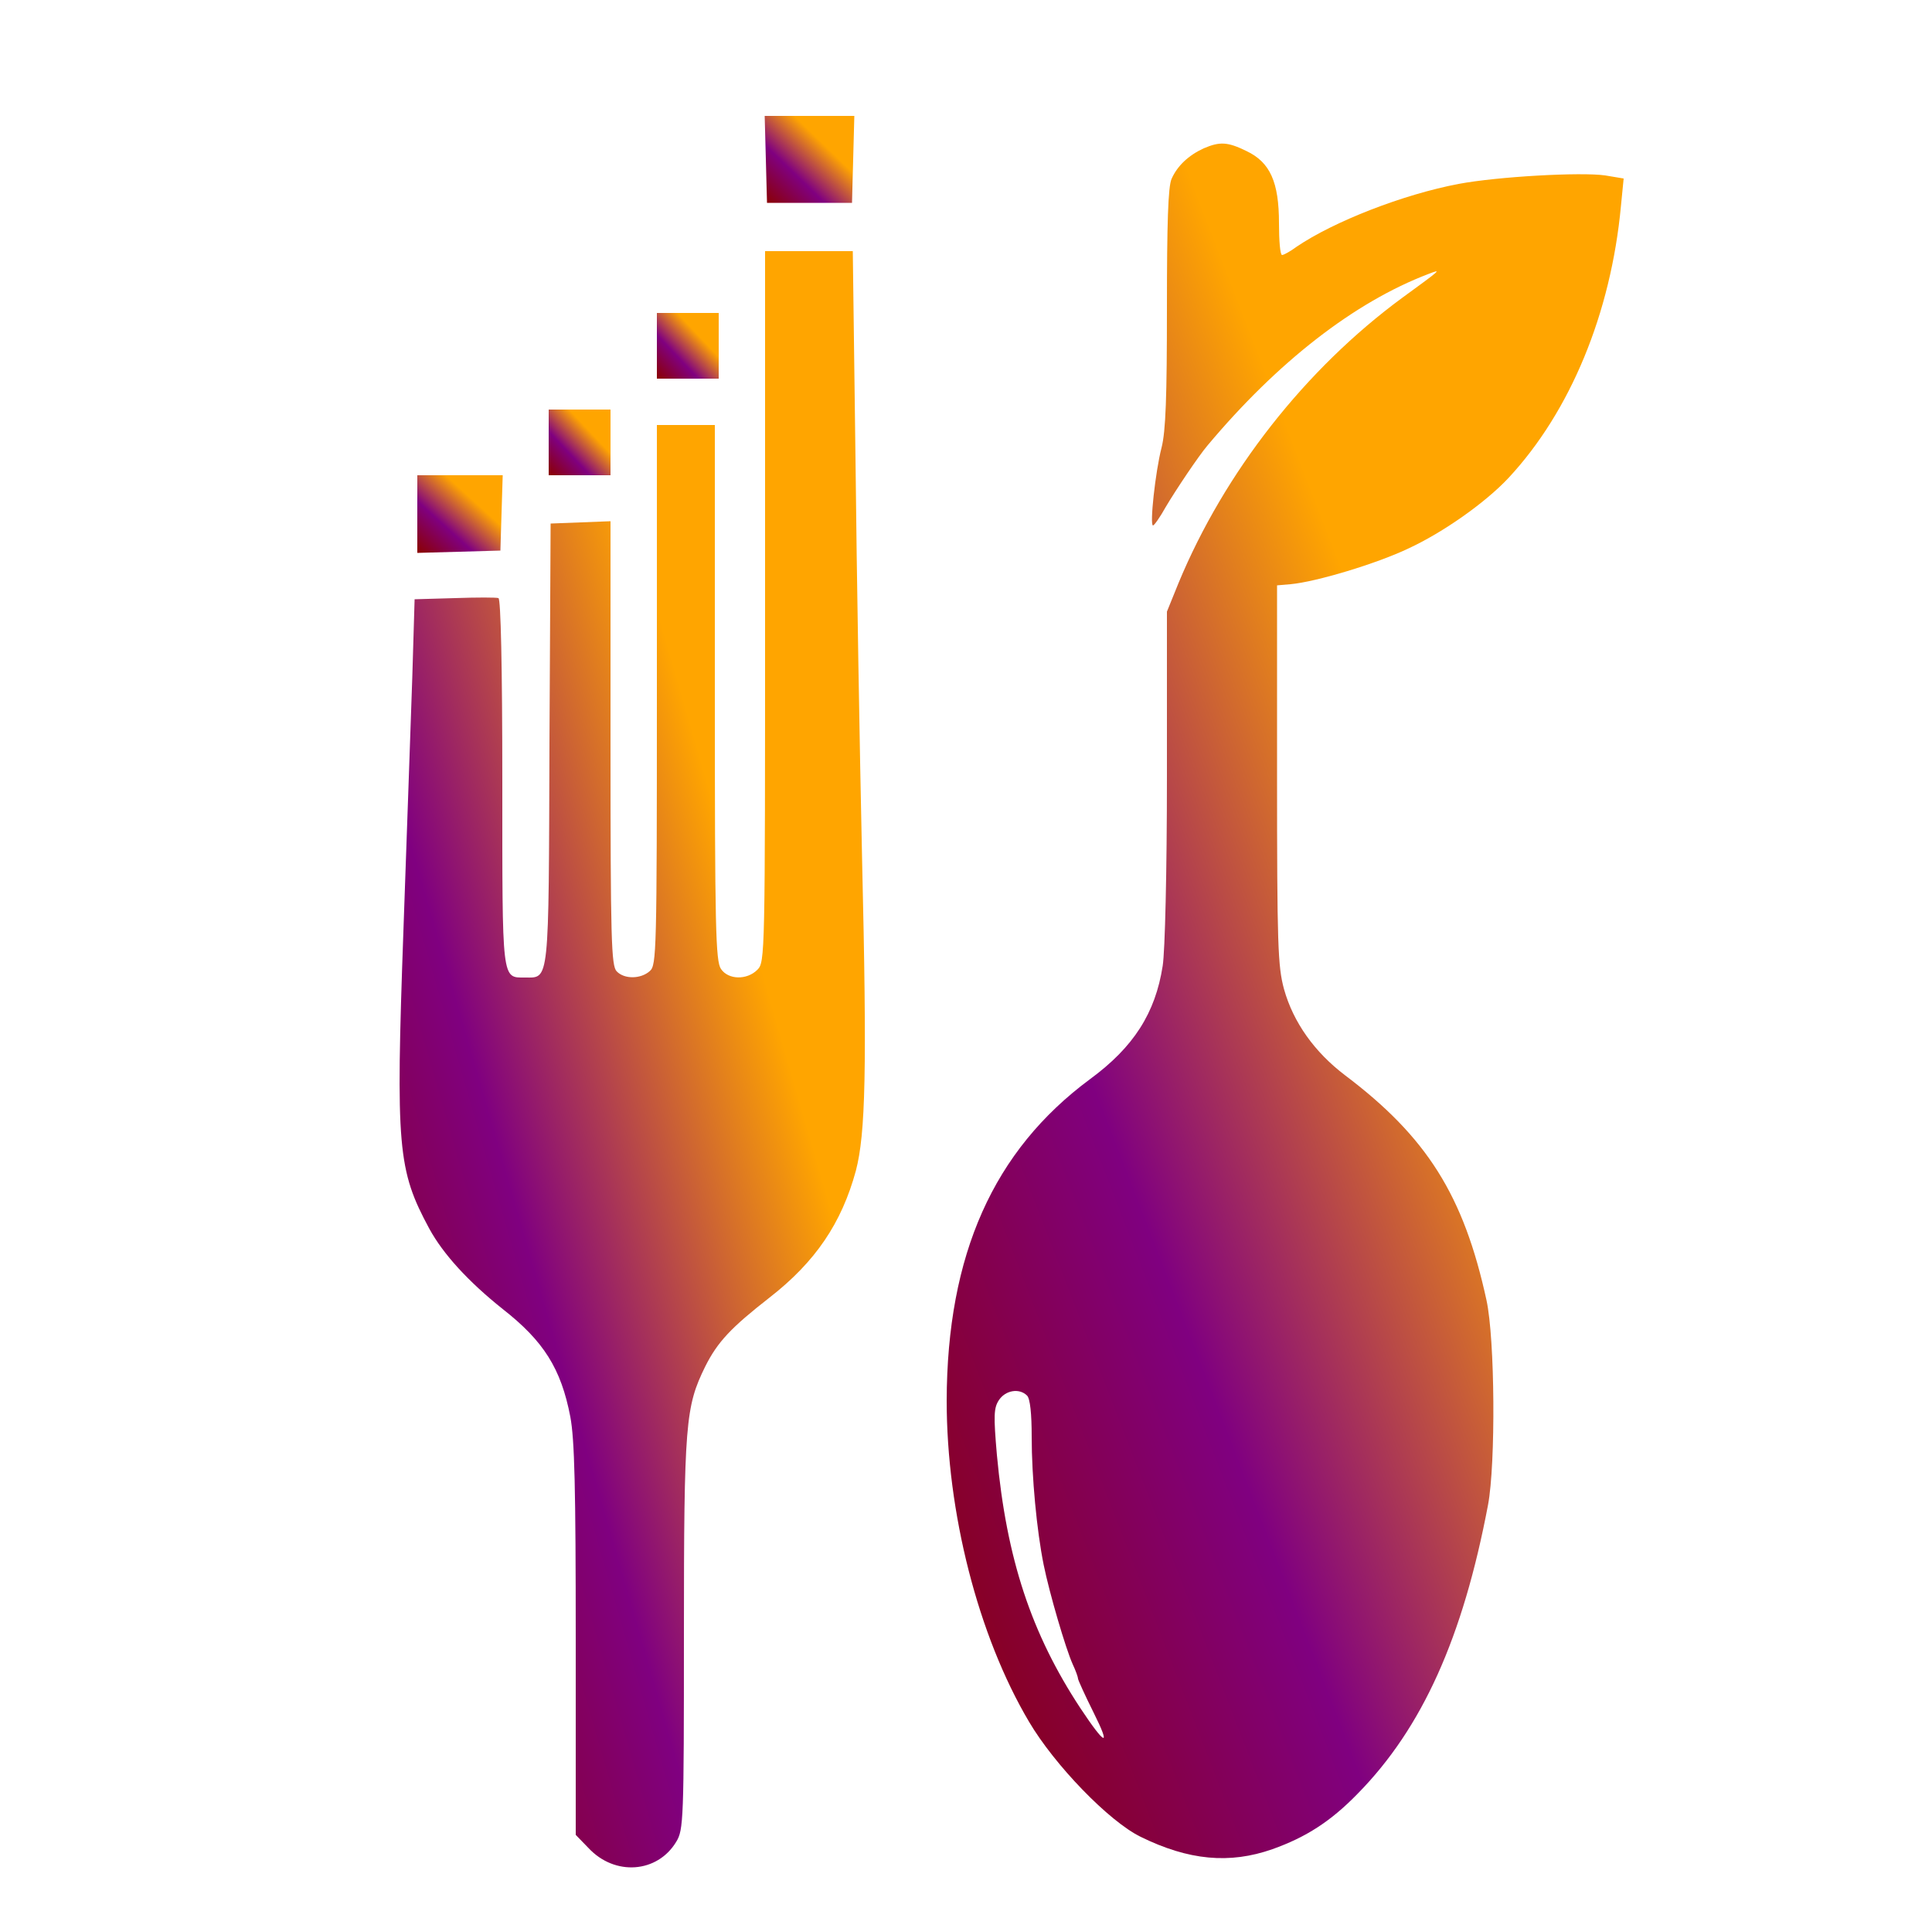 <?xml version="1.0" standalone="no"?>
<!DOCTYPE svg PUBLIC "-//W3C//DTD SVG 20010904//EN"
 "http://www.w3.org/TR/2001/REC-SVG-20010904/DTD/svg10.dtd">
<svg version="1.0" xmlns="http://www.w3.org/2000/svg"
 width="500pt" height="499pt" viewBox="0 0 500 499"
 preserveAspectRatio="xMidYMid meet">

<g transform="translate(0,499) scale(0.1,-0.1)"
fill="url('#MyGradient')" stroke="none">
<defs>
    <linearGradient id="MyGradient" y2="1">
        <stop offset="0%" stop-color="darkred"></stop>
        <stop offset="33.33%" stop-color="purple"></stop>
        <stop offset="66.66%" stop-color="orange"></stop>
    </linearGradient>
</defs>
<path d="M1982 4578 l3 -113 110 0 110 0 3 113 3 112 -116 0 -116 0 3 -112z"/>
<path d="M3115 4606 c-39 -18 -68 -45 -83 -79 -9 -20 -12 -114 -12 -334 0
-230 -3 -319 -14 -362 -16 -62 -31 -201 -22 -201 3 0 18 21 33 48 26 44 85
132 108 159 181 216 380 371 572 444 34 13 36 14 -67 -61 -252 -185 -461 -452
-580 -739 l-30 -74 0 -426 c0 -248 -5 -453 -11 -491 -19 -122 -75 -210 -188
-293 -250 -185 -370 -454 -371 -832 0 -289 81 -608 213 -831 66 -112 207 -258
289 -298 124 -61 230 -71 341 -32 87 31 151 72 221 144 167 170 272 404 337
747 20 107 18 429 -4 530 -59 271 -154 422 -366 582 -79 60 -134 137 -158 223
-16 59 -18 114 -18 555 l0 490 35 3 c66 6 222 53 304 92 91 42 200 119 260
183 160 172 265 426 291 704 l7 71 -48 8 c-63 9 -278 -3 -379 -22 -143 -27
-323 -97 -420 -163 -16 -12 -33 -21 -37 -21 -5 0 -8 37 -8 82 0 107 -23 158
-84 187 -49 24 -69 25 -111 7z m-457 -3228 c8 -8 12 -47 12 -107 0 -103 13
-242 31 -331 15 -74 57 -217 75 -257 8 -17 14 -34 14 -38 0 -3 18 -43 40 -87
46 -92 31 -87 -34 11 -127 193 -191 386 -216 655 -9 103 -8 122 5 142 17 26
53 32 73 12z"/>
<path d="M1980 3420 c0 -907 0 -920 -20 -940 -27 -27 -75 -26 -94 2 -14 20
-16 104 -16 715 l0 693 -75 0 -75 0 0 -698 c0 -664 -1 -700 -18 -715 -23 -21
-66 -22 -86 -1 -14 14 -16 81 -16 590 l0 575 -77 -3 -78 -3 -3 -569 c-2 -627
0 -606 -63 -606 -61 0 -59 -14 -59 505 0 300 -4 475 -10 477 -5 2 -56 2 -113
0 l-104 -3 -6 -202 c-4 -111 -14 -407 -23 -657 -20 -561 -15 -618 67 -770 36
-66 101 -137 190 -208 106 -83 151 -154 175 -279 11 -59 14 -182 14 -578 l0
-504 33 -34 c68 -73 178 -65 227 16 19 31 20 55 20 537 0 548 4 589 55 693 32
64 67 101 167 179 118 92 186 192 223 328 25 96 29 258 16 809 -6 273 -14 738
-17 1034 l-7 537 -113 0 -114 0 0 -920z"/>
<path d="M1700 4095 l0 -85 80 0 80 0 0 85 0 85 -80 0 -80 0 0 -85z"/>
<path d="M1420 3845 l0 -85 80 0 80 0 0 85 0 85 -80 0 -80 0 0 -85z"/>
<path d="M1080 3660 l0 -101 108 3 107 3 3 98 3 97 -111 0 -110 0 0 -100z"/>
</g>
</svg>
